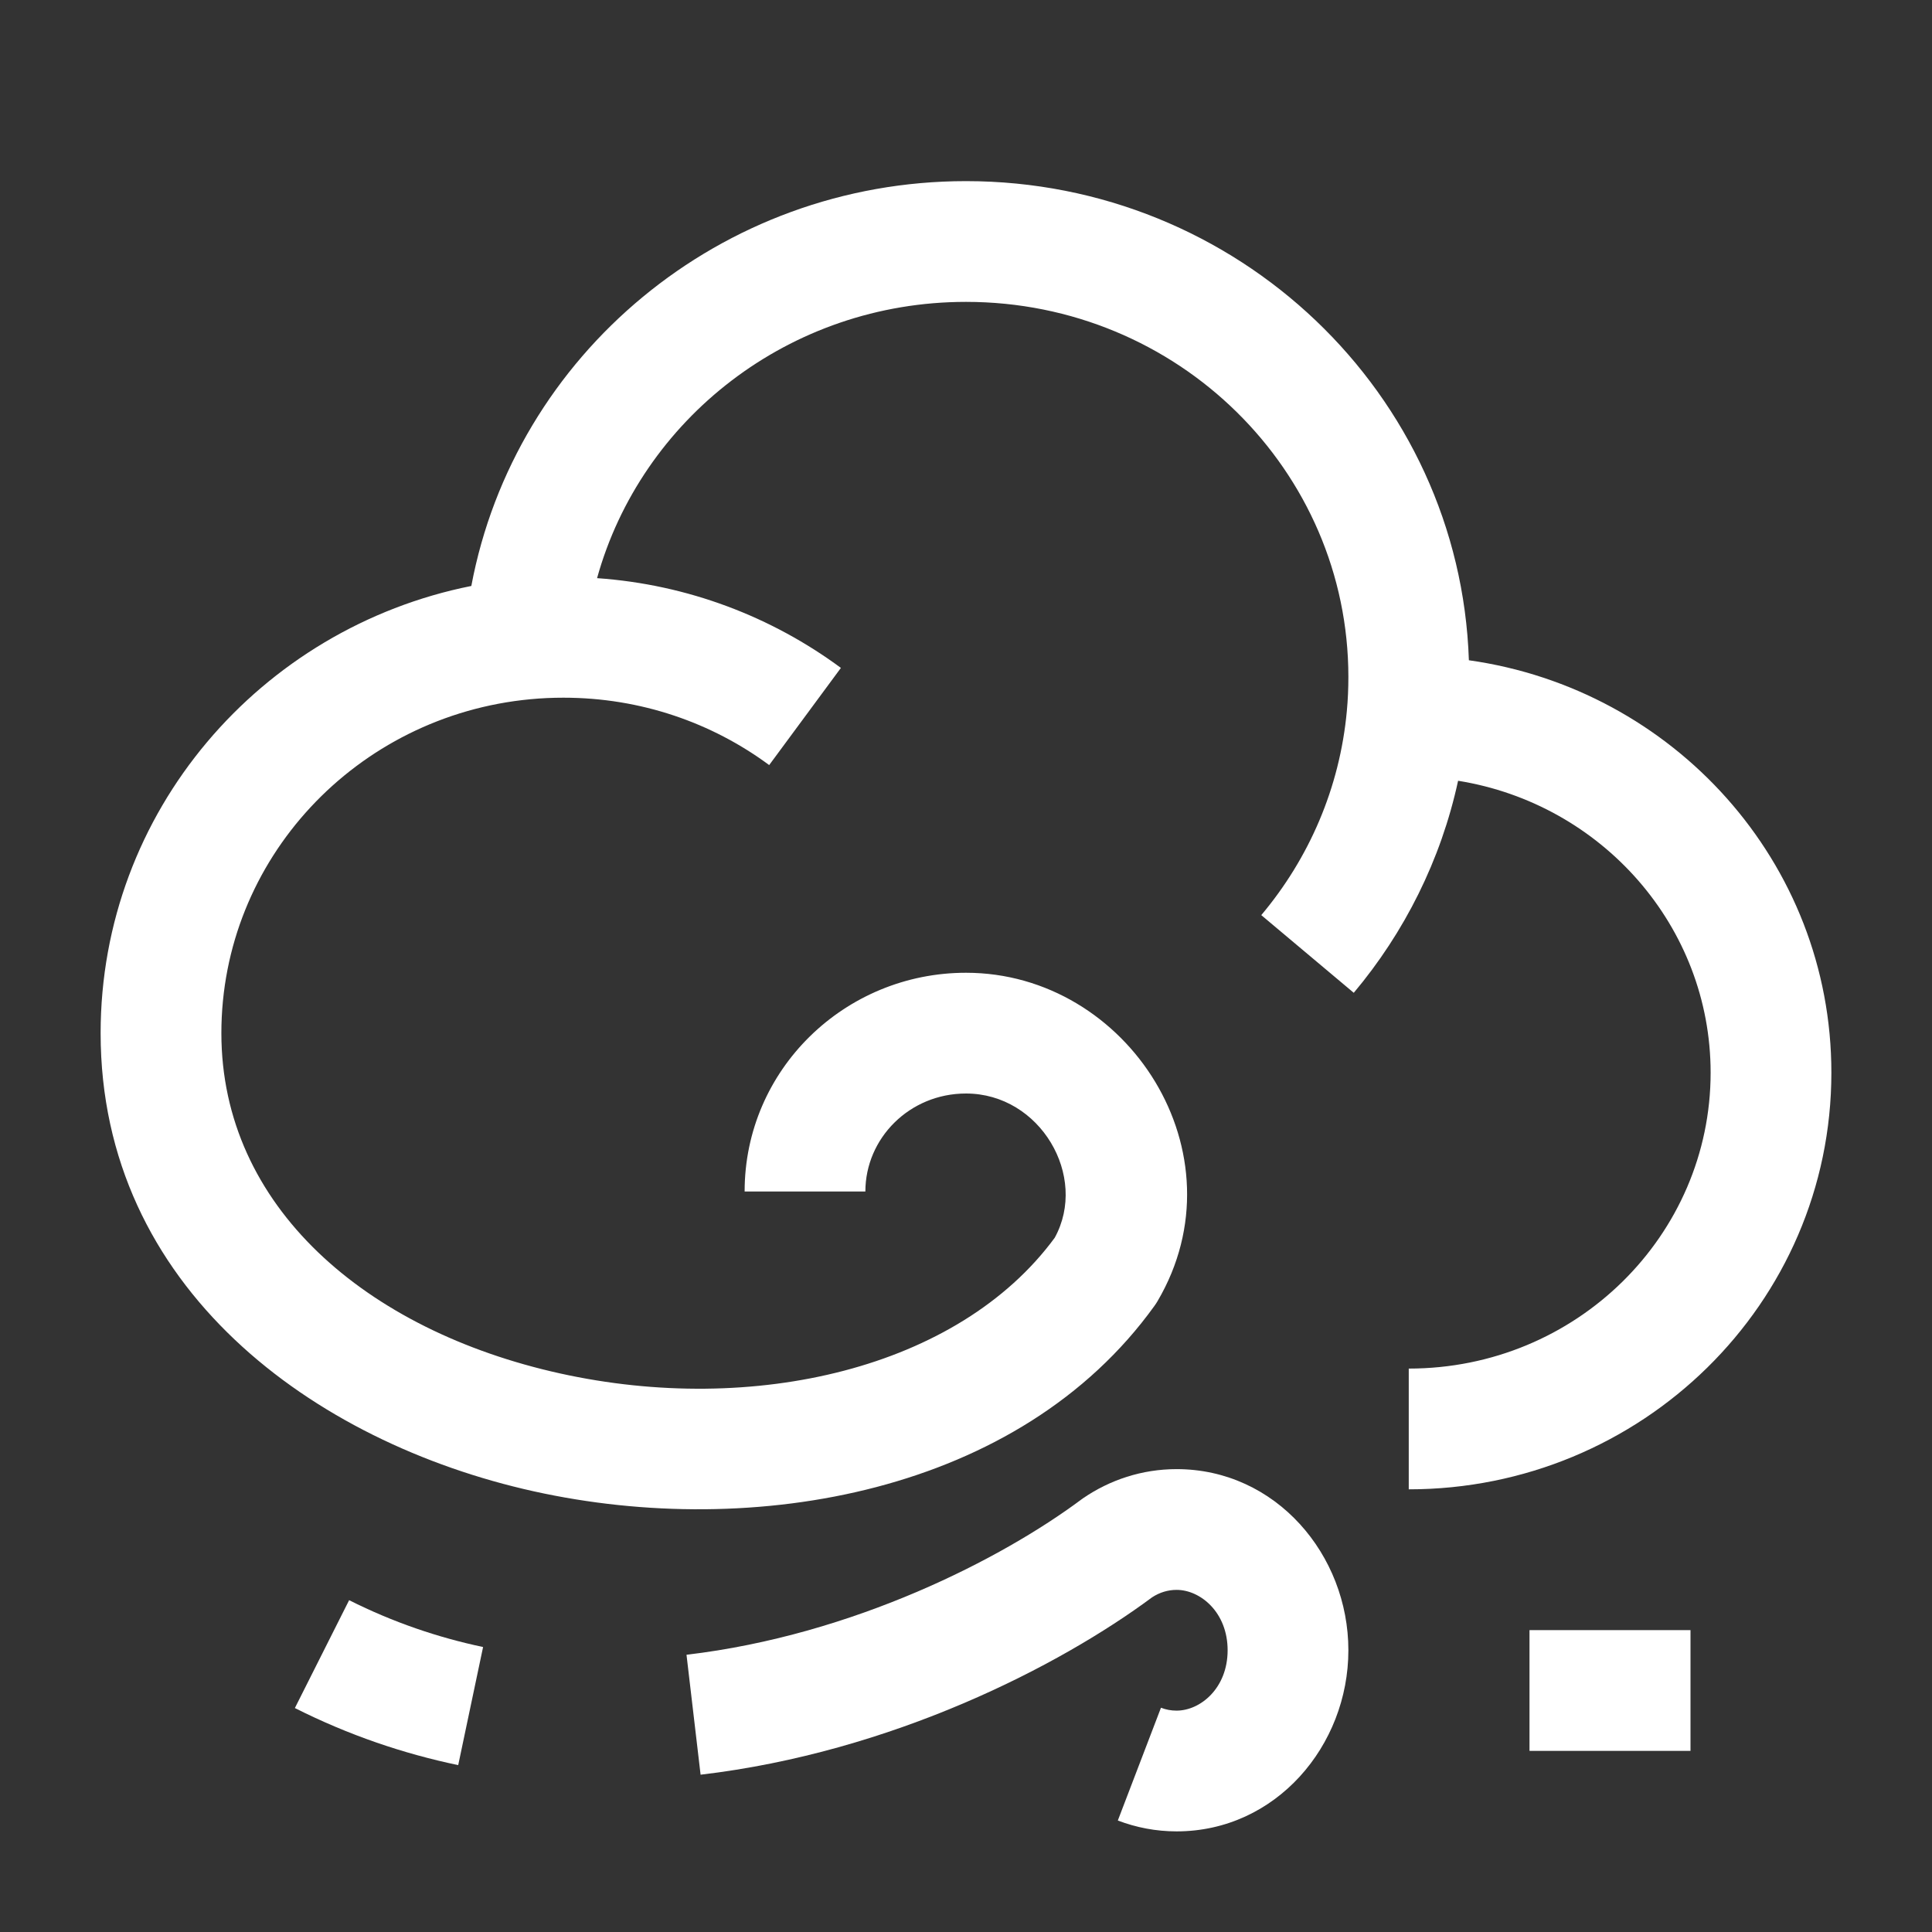 <svg width="24" height="24" viewBox="0 0 24 24" fill="none" xmlns="http://www.w3.org/2000/svg">
<rect x="0" y="0" width="24" height="24" fill="#333333" stroke="none"/>
<path d="M5.855 7.279C3.236 7.802 1.25 10.082 1.25 12.834C1.25 15.999 3.892 17.919 6.632 18.526C9.365 19.131 12.668 18.549 14.341 16.222C14.355 16.203 14.367 16.184 14.379 16.164C15.457 14.332 14.014 12.084 12 12.084C10.493 12.084 9.25 13.288 9.25 14.801H10.75C10.75 14.14 11.298 13.584 12 13.584C12.923 13.584 13.521 14.614 13.102 15.376C11.906 17.003 9.36 17.593 6.956 17.061C4.545 16.527 2.75 14.985 2.75 12.834C2.75 10.678 4.425 8.889 6.59 8.686C6.725 8.673 6.862 8.667 7 8.667C7.961 8.667 8.845 8.979 9.555 9.504L10.446 8.297C9.589 7.664 8.547 7.261 7.417 7.182C7.964 5.211 9.802 3.75 12 3.75C14.635 3.75 16.75 5.848 16.75 8.409C16.75 8.551 16.744 8.693 16.731 8.832C16.643 9.789 16.26 10.664 15.668 11.368L16.817 12.333C17.445 11.585 17.899 10.686 18.113 9.699C19.9 9.986 21.25 11.51 21.25 13.325C21.25 15.344 19.583 17.001 17.5 17.001V18.501C20.388 18.501 22.75 16.195 22.75 13.325C22.75 10.707 20.784 8.559 18.247 8.202C18.136 4.886 15.37 2.25 12 2.25C8.949 2.25 6.394 4.409 5.855 7.279Z" fill="white"/>
<path d="M14.311 19.843C14.404 19.782 14.508 19.75 14.616 19.75C14.911 19.75 15.25 20.028 15.25 20.5C15.25 20.972 14.911 21.25 14.616 21.25C14.548 21.25 14.483 21.238 14.422 21.214L13.886 22.615C14.114 22.702 14.36 22.75 14.616 22.75C15.85 22.75 16.75 21.685 16.75 20.5C16.75 19.315 15.85 18.25 14.616 18.25C14.185 18.25 13.785 18.385 13.454 18.612C13.445 18.618 13.437 18.624 13.429 18.63C12.452 19.358 10.608 20.311 8.528 20.556L8.703 22.046C11.082 21.766 13.162 20.696 14.311 19.843Z" fill="white"/>
<path d="M4.337 19.878C4.886 20.154 5.443 20.342 6.001 20.46L5.692 21.927C5.013 21.785 4.332 21.555 3.663 21.218L4.337 19.878Z" fill="white"/>
<path d="M19 20.25V21.75H21V20.25H19Z" fill="white"/>
</svg>
